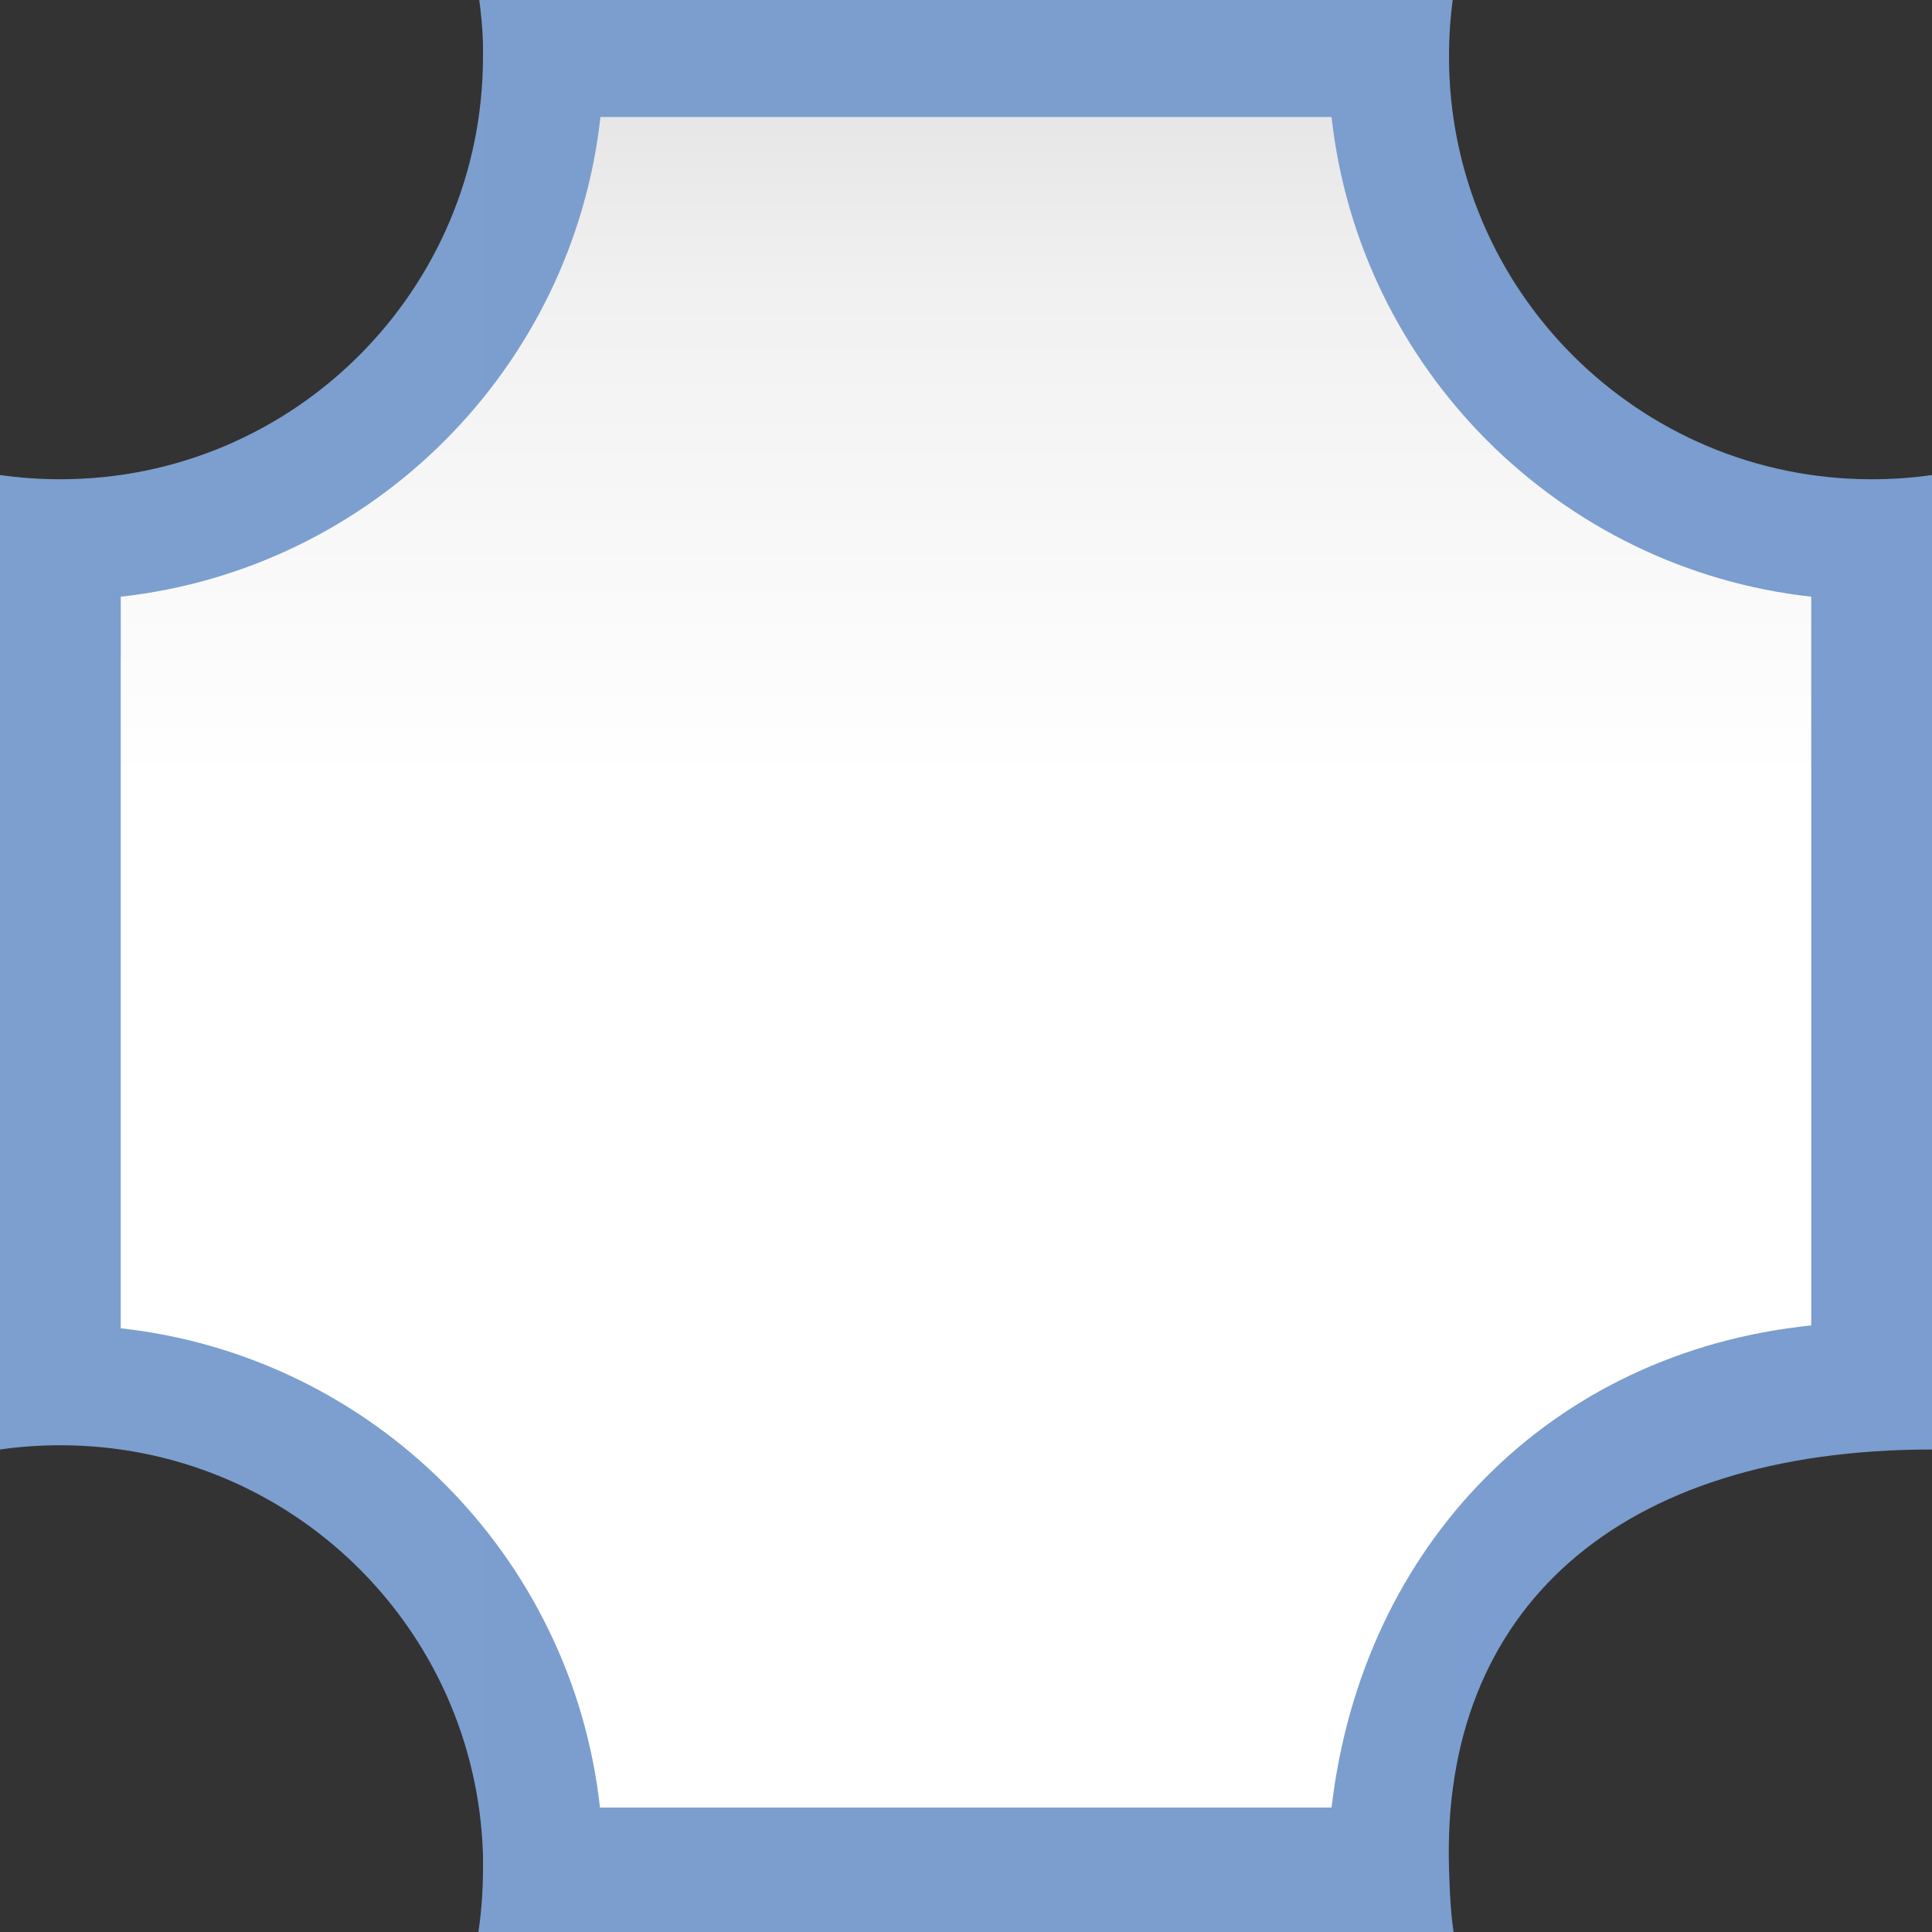 <svg height="16" viewBox="0 0 16 16" width="16" xmlns="http://www.w3.org/2000/svg" xmlns:xlink="http://www.w3.org/1999/xlink"><rect x="0" y="0" width="16" height="16" fill="#333333" stroke="none"/><linearGradient id="a" gradientUnits="userSpaceOnUse" x1="64" x2="64" y1="128" y2="0"><stop offset="0" stop-color="#fff"/><stop offset=".594" stop-color="#fff"/><stop offset=".844" stop-color="#f1f1f1"/><stop offset=".906" stop-color="#eaeaea"/><stop offset="1" stop-color="#dfdfdf"/></linearGradient><linearGradient id="b" gradientUnits="userSpaceOnUse" x1="0" x2="128" y1="64.25" y2="64.25"><stop offset="0" stop-color="#7c9fcf"/><stop offset=".5" stop-color="#7c9ece"/><stop offset="1" stop-color="#7b9dcf"/></linearGradient><g transform="matrix(.125 0 0 .125 0 -.031)"><path d="m31.719 0c.146 1.023.248 2.068.281 3.125v.875c0 15.456-12.544 28-28 28-1.361 0-2.691-.093-4-.281v64.562c1.309-.188 2.639-.281 4-.281 15.147 0 27.524 11.986 28 27.125v.875c0 1.534-.106 3.033-.344 4.5h64.688c-.238-1.467-.298-2.967-.344-4.5-.5-17.095 11.171-27.719 32-27.719v-64.562c-1.309.188-2.639.281-4 .281-15.456-0-28-12.544-28-28 0-1.361.093-2.691.281-4z" fill="url(#b)"/><path d="m39.781 8c-1.845 16.682-15.1 29.936-31.781 31.781v48.469c16.656 1.842 29.895 14.994 31.75 31.75h48.469c2.038-17.405 14.511-30.167 31.781-31.938v-48.281c-16.682-1.845-29.936-15.1-31.781-31.781z" fill="url(#a)" fill-rule="evenodd"/></g></svg>
